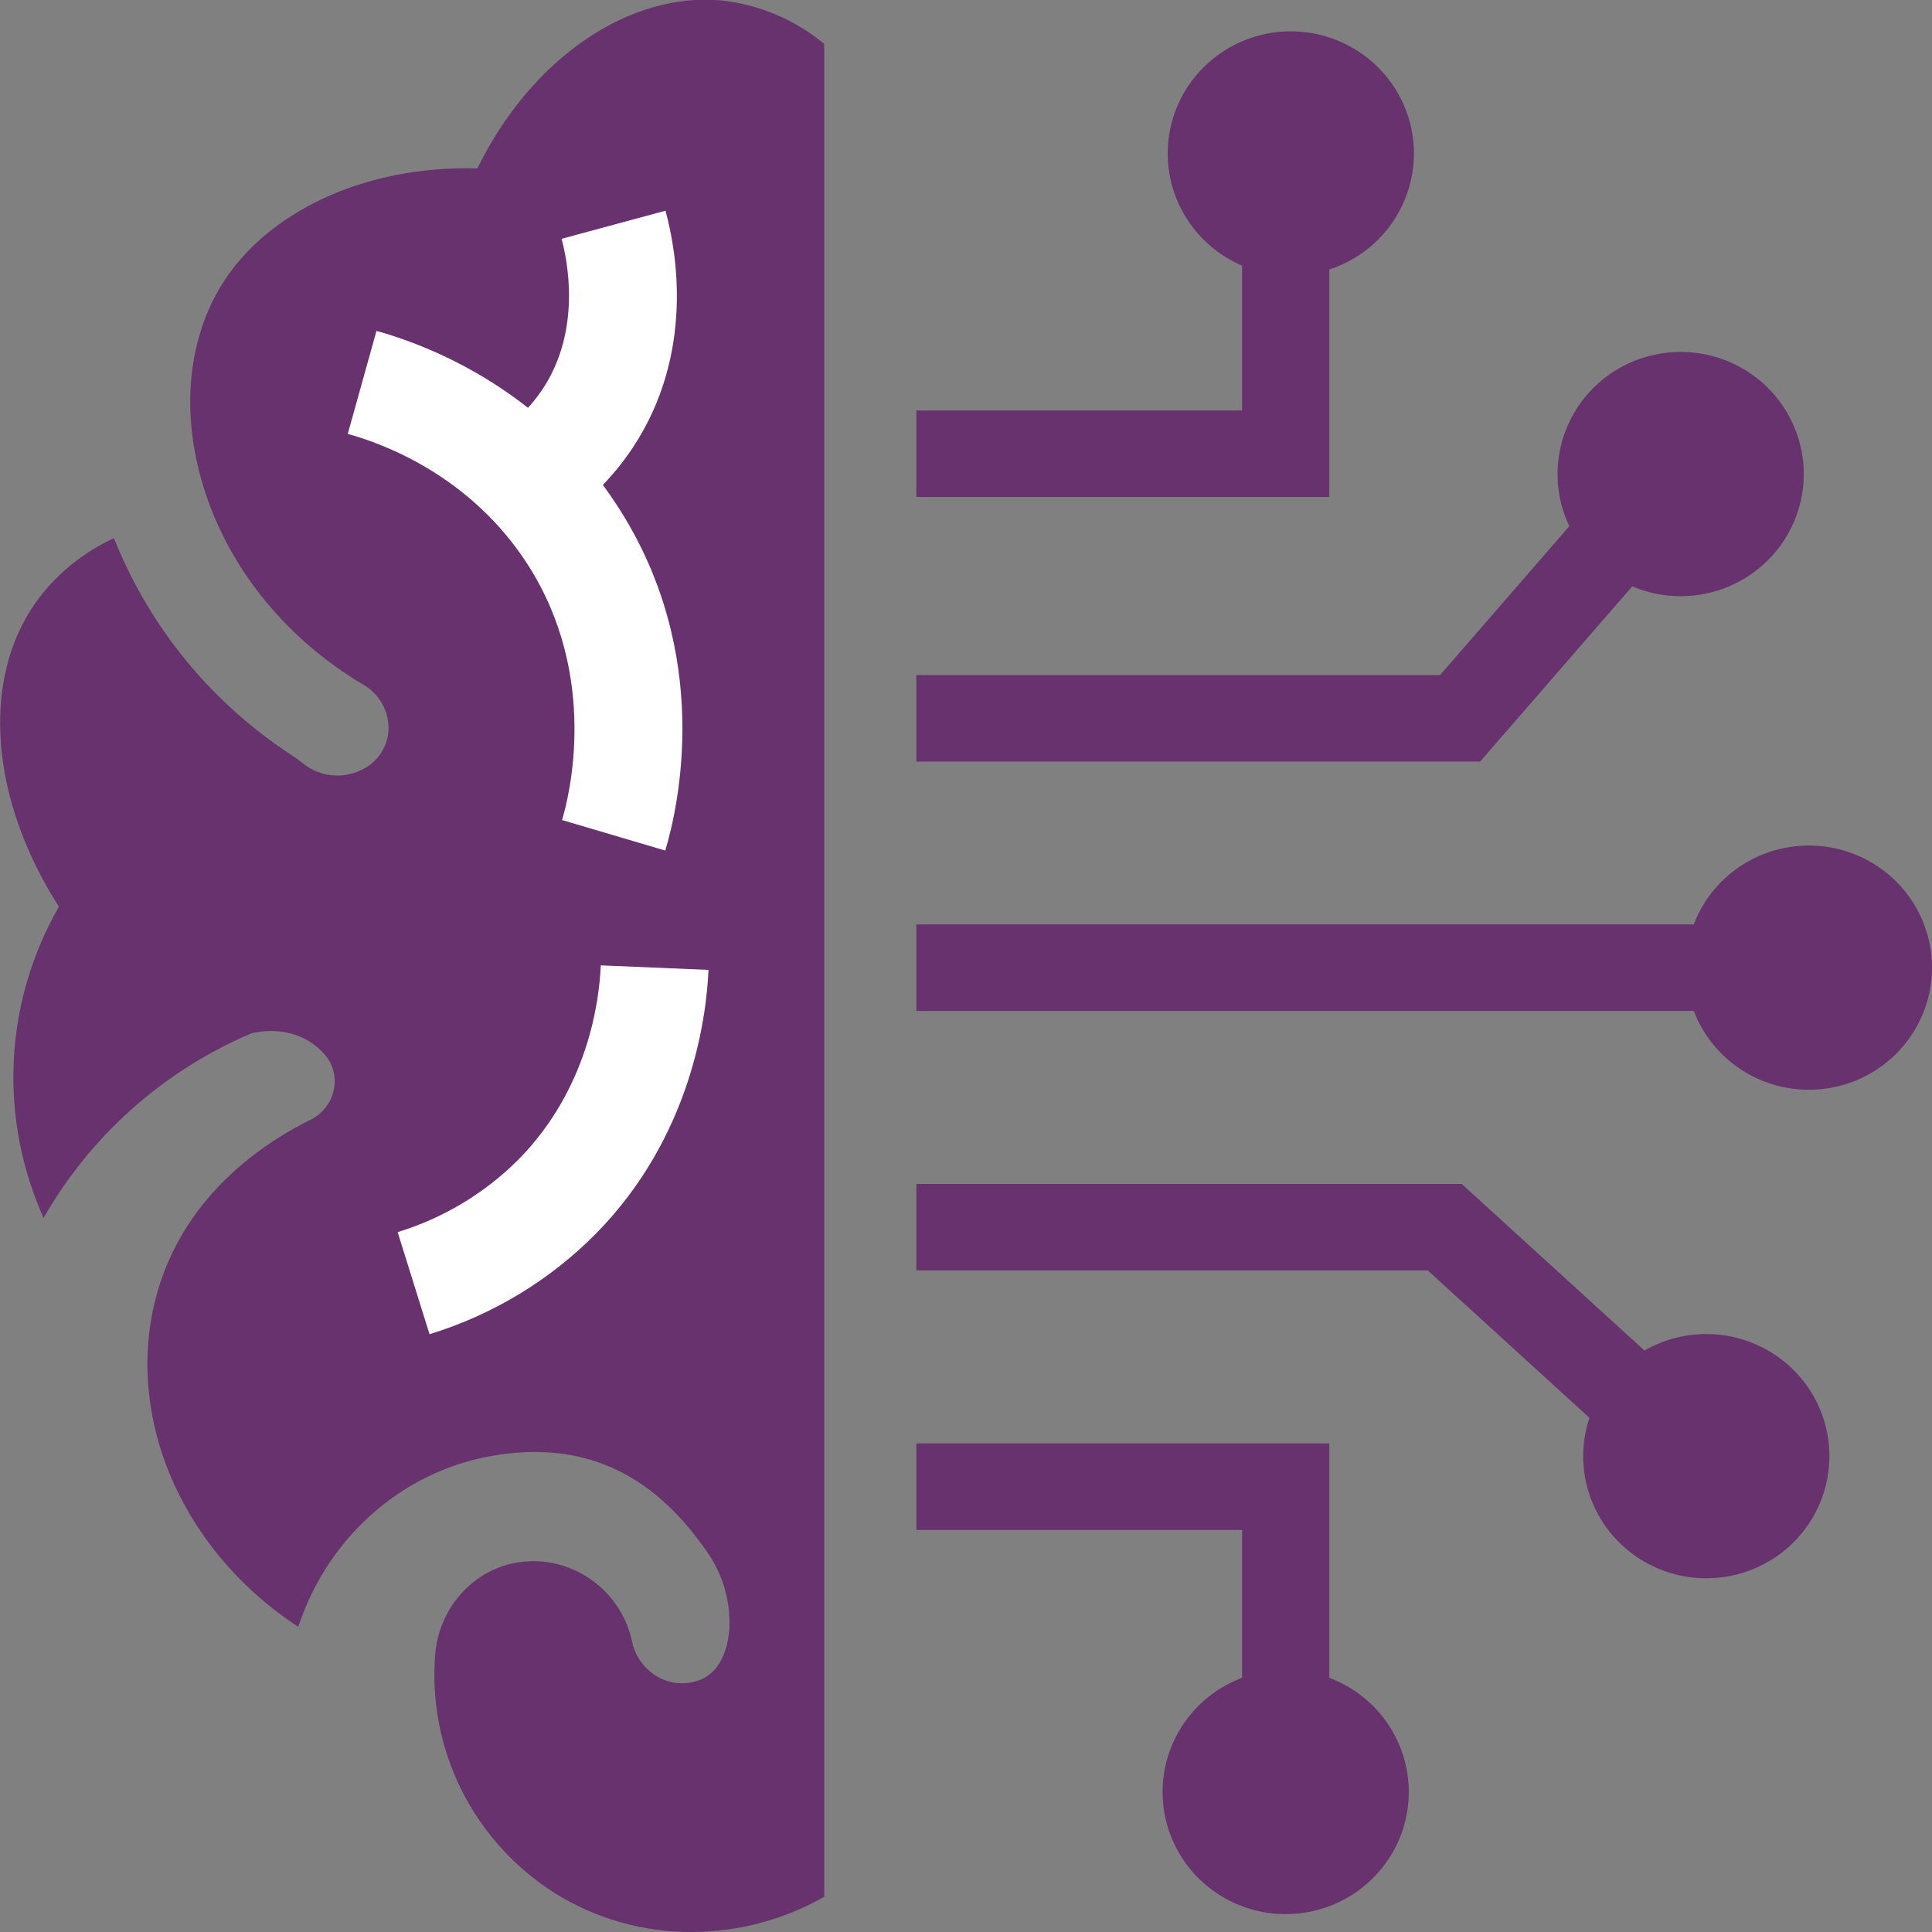 <svg width="64" height="64" viewBox="0 0 64 64" fill="none" xmlns="http://www.w3.org/2000/svg">
<rect x="0" y="0" width="64" height="64" fill="#808080" stroke="none"/>
<g clip-path="url(#clip0_2_572)">
<path d="M44.035 16.462H30.355V13.597H41.146V8.118H44.035V16.462Z" fill="#68326F"/>
<path d="M49.031 25.228H30.355V22.362H47.705L52.541 16.791L54.73 18.662L49.031 25.228Z" fill="#68326F"/>
<path d="M56.355 30.622H30.355V33.488H56.355V30.622Z" fill="#68326F"/>
<path d="M53.168 47.438L47.296 42.084H30.355V39.219H48.42L55.123 45.328L53.168 47.438Z" fill="#68326F"/>
<path d="M44.035 57.003H41.146V50.682H30.355V47.816H44.035V57.003Z" fill="#68326F"/>
<path d="M8.264 34.078C8.347 34.052 9.623 33.702 10.643 34.583C10.728 34.656 10.808 34.735 10.883 34.819C11.038 35.003 11.149 35.22 11.208 35.453C11.266 35.686 11.27 35.93 11.219 36.165C11.168 36.399 11.063 36.62 10.914 36.808C10.764 36.997 10.572 37.149 10.354 37.253C8.91 37.961 6.563 39.497 5.545 42.337C4.155 46.214 5.822 50.924 9.793 53.631C10.821 50.732 13.289 48.591 16.25 48.069C19.367 47.517 21.743 48.701 23.522 51.256C24.071 52.017 24.357 52.935 24.336 53.871C24.297 54.794 23.938 55.556 23.218 55.823C23.177 55.838 23.134 55.851 23.093 55.863C22.846 55.928 22.587 55.941 22.334 55.903C22.08 55.865 21.837 55.776 21.62 55.641C21.403 55.506 21.215 55.328 21.07 55.119C20.924 54.91 20.824 54.673 20.774 54.424C20.646 53.816 20.344 53.259 19.902 52.819C19.462 52.379 18.901 52.076 18.29 51.946C17.934 51.874 17.569 51.865 17.211 51.919C15.749 52.134 14.684 53.389 14.585 54.85C14.458 56.362 14.752 57.88 15.433 59.239C16.114 60.598 17.157 61.746 18.449 62.558C19.742 63.371 21.233 63.816 22.763 63.847C24.293 63.878 25.801 63.493 27.126 62.734V1.544C25.782 0.506 24.569 0.261 23.897 0.195C20.859 -0.106 17.657 2.102 15.911 5.758C12.332 5.615 8.944 7.033 7.414 9.635C5.224 13.344 6.835 19.412 12.145 22.563C13.165 23.168 13.348 24.609 12.456 25.388L12.342 25.48C11.986 25.743 11.552 25.878 11.108 25.865C10.665 25.852 10.24 25.691 9.9 25.408C9.774 25.306 9.642 25.212 9.504 25.125C6.891 23.405 4.86 20.944 3.676 18.064C2.725 18.531 1.908 19.226 1.297 20.086C-0.491 22.65 -0.117 26.559 2.146 30.032C1.27 31.526 0.753 33.201 0.635 34.926C0.517 36.651 0.802 38.379 1.467 39.977C3.046 37.347 5.426 35.282 8.264 34.078Z" fill="#68326F"/>
<path d="M22.899 64C21.296 64.004 19.725 63.555 18.369 62.707C17.055 61.872 15.994 60.699 15.297 59.314C14.601 57.929 14.296 56.382 14.414 54.839C14.521 53.273 15.685 51.973 17.184 51.752C17.562 51.695 17.948 51.705 18.323 51.781C18.968 51.915 19.559 52.234 20.024 52.698C20.489 53.161 20.807 53.75 20.94 54.39C20.99 54.625 21.089 54.847 21.23 55.043C21.37 55.239 21.55 55.404 21.757 55.528C21.948 55.643 22.161 55.718 22.383 55.747C22.605 55.776 22.83 55.759 23.045 55.697L23.159 55.661C23.759 55.442 24.126 54.786 24.165 53.861C24.187 52.961 23.912 52.079 23.381 51.349C21.556 48.73 19.233 47.708 16.279 48.231C13.39 48.736 10.965 50.832 9.952 53.684L9.879 53.891L9.695 53.767C5.707 51.048 3.935 46.323 5.384 42.277C6.435 39.346 8.9 37.775 10.277 37.099C10.477 37.002 10.652 36.86 10.788 36.684C10.924 36.509 11.017 36.304 11.06 36.087C11.102 35.883 11.097 35.673 11.043 35.472C10.99 35.27 10.89 35.084 10.752 34.928C10.683 34.849 10.609 34.775 10.53 34.707C9.599 33.904 8.441 34.201 8.321 34.233C5.521 35.425 3.173 37.465 1.612 40.06L1.442 40.349L1.313 40.038C0.645 38.433 0.355 36.697 0.466 34.963C0.577 33.229 1.085 31.543 1.952 30.034C-0.32 26.494 -0.633 22.56 1.162 19.987C1.789 19.106 2.628 18.392 3.602 17.911L3.772 17.826L3.843 17.995C5.014 20.845 7.022 23.279 9.607 24.98C9.75 25.07 9.887 25.168 10.018 25.274C10.329 25.531 10.718 25.678 11.122 25.69C11.527 25.702 11.924 25.579 12.249 25.341C12.285 25.315 12.319 25.287 12.351 25.257C12.534 25.097 12.676 24.895 12.765 24.67C12.854 24.445 12.887 24.201 12.861 23.96C12.838 23.703 12.753 23.455 12.615 23.237C12.477 23.018 12.289 22.834 12.066 22.701C9.546 21.209 7.68 18.956 6.814 16.36C5.996 13.912 6.164 11.429 7.276 9.545C8.768 7.016 12.11 5.467 15.813 5.58C17.589 1.947 20.836 -0.283 23.922 0.017C25.138 0.154 26.289 0.634 27.237 1.401L27.303 1.452V62.834L27.217 62.881C25.898 63.614 24.411 63.999 22.899 64ZM17.672 52.045C17.525 52.046 17.379 52.057 17.233 52.079C15.893 52.278 14.854 53.445 14.752 54.855C14.629 56.329 14.912 57.809 15.572 59.135C16.231 60.461 17.243 61.584 18.497 62.383C19.752 63.182 21.202 63.627 22.692 63.67C24.182 63.713 25.656 63.353 26.955 62.628V1.627C26.07 0.928 25.004 0.49 23.879 0.363C20.907 0.068 17.762 2.266 16.063 5.831L16.015 5.931H15.903C12.28 5.786 9.004 7.279 7.56 9.723C6.499 11.524 6.341 13.907 7.128 16.262C7.969 18.791 9.782 20.97 12.226 22.422C12.494 22.582 12.721 22.803 12.888 23.066C13.054 23.33 13.156 23.629 13.184 23.939C13.215 24.232 13.174 24.529 13.066 24.804C12.957 25.079 12.784 25.325 12.56 25.52C12.52 25.553 12.479 25.587 12.436 25.619C12.049 25.903 11.577 26.05 11.095 26.035C10.614 26.021 10.152 25.846 9.782 25.54C9.665 25.446 9.543 25.358 9.415 25.279C6.821 23.574 4.793 21.147 3.583 18.303C2.726 18.755 1.988 19.4 1.429 20.186C-0.301 22.668 0.033 26.497 2.278 29.943L2.334 30.031L2.282 30.12C1.447 31.543 0.943 33.133 0.806 34.774C0.669 36.415 0.903 38.065 1.49 39.605C3.086 37.079 5.423 35.098 8.187 33.926H8.204C8.261 33.909 9.639 33.517 10.742 34.466C10.834 34.544 10.919 34.628 10.999 34.718C11.171 34.914 11.295 35.147 11.362 35.398C11.428 35.649 11.436 35.912 11.383 36.166C11.331 36.434 11.216 36.687 11.049 36.903C10.881 37.12 10.665 37.294 10.418 37.414C9.087 38.068 6.705 39.585 5.694 42.404C4.317 46.245 5.964 50.727 9.699 53.377C10.793 50.511 13.267 48.431 16.209 47.912C19.267 47.373 21.769 48.468 23.65 51.171C24.225 51.96 24.523 52.914 24.5 53.888C24.456 54.957 24.007 55.724 23.269 55.992L23.135 56.035C22.875 56.11 22.603 56.13 22.335 56.094C22.067 56.058 21.809 55.967 21.579 55.827C21.332 55.68 21.118 55.484 20.95 55.252C20.782 55.02 20.663 54.757 20.602 54.478C20.483 53.902 20.197 53.372 19.779 52.955C19.361 52.538 18.83 52.251 18.25 52.13C18.06 52.083 17.867 52.054 17.672 52.045Z" fill="#68326F"/>
<path d="M14.229 44.197L13.172 40.815C14.689 40.352 16.066 39.523 17.182 38.403C19.491 36.057 19.855 33.13 19.901 31.979L23.47 32.129C23.403 33.687 22.907 37.656 19.731 40.876C18.202 42.418 16.312 43.559 14.229 44.197Z" fill="white"/>
<path d="M22.038 28.176L18.619 27.165C18.849 26.401 19.87 22.401 17.467 18.679C15.572 15.746 12.68 14.691 11.52 14.374L12.471 10.962C14.023 11.388 17.909 12.806 20.458 16.769C23.634 21.666 22.47 26.738 22.038 28.176Z" fill="white"/>
<path d="M18.429 17.346L16.451 14.399C17.059 14.001 17.58 13.485 17.98 12.882C19.282 10.908 18.786 8.578 18.602 7.911L22.045 6.98C22.407 8.297 23.026 11.7 20.968 14.82C20.302 15.824 19.439 16.683 18.429 17.346Z" fill="white"/>
<path d="M42.76 8.961C44.918 8.961 46.668 7.225 46.668 5.084C46.668 2.943 44.918 1.207 42.76 1.207C40.601 1.207 38.852 2.943 38.852 5.084C38.852 7.225 40.601 8.961 42.76 8.961Z" fill="#68326F"/>
<path d="M42.76 9.13C41.953 9.13 41.165 8.893 40.494 8.448C39.824 8.003 39.301 7.372 38.992 6.632C38.683 5.893 38.603 5.08 38.76 4.295C38.917 3.51 39.306 2.789 39.876 2.224C40.447 1.658 41.173 1.272 41.964 1.116C42.755 0.96 43.575 1.04 44.321 1.347C45.066 1.653 45.703 2.171 46.151 2.837C46.599 3.502 46.838 4.284 46.838 5.084C46.838 6.157 46.408 7.186 45.644 7.945C44.879 8.704 43.842 9.13 42.76 9.13ZM42.76 1.376C42.02 1.376 41.298 1.593 40.683 2.001C40.068 2.408 39.589 2.987 39.306 3.665C39.023 4.343 38.949 5.088 39.093 5.808C39.238 6.527 39.594 7.188 40.116 7.706C40.639 8.225 41.305 8.578 42.031 8.721C42.756 8.865 43.507 8.791 44.191 8.51C44.874 8.23 45.458 7.754 45.868 7.145C46.279 6.535 46.498 5.818 46.498 5.084C46.498 4.101 46.105 3.157 45.403 2.462C44.702 1.766 43.751 1.376 42.76 1.376Z" fill="#68326F"/>
<path d="M55.674 19.581C57.833 19.581 59.582 17.845 59.582 15.704C59.582 13.562 57.833 11.827 55.674 11.827C53.516 11.827 51.766 13.562 51.766 15.704C51.766 17.845 53.516 19.581 55.674 19.581Z" fill="#68326F"/>
<path d="M55.674 19.75C54.867 19.75 54.079 19.512 53.408 19.068C52.737 18.623 52.215 17.991 51.906 17.252C51.597 16.513 51.517 15.699 51.674 14.915C51.831 14.13 52.22 13.409 52.79 12.843C53.361 12.277 54.087 11.892 54.878 11.736C55.669 11.58 56.489 11.66 57.235 11.966C57.98 12.272 58.617 12.791 59.065 13.456C59.513 14.121 59.752 14.904 59.752 15.704C59.752 16.777 59.323 17.806 58.558 18.564C57.793 19.323 56.756 19.75 55.674 19.75ZM55.674 11.995C54.935 11.995 54.212 12.213 53.597 12.62C52.982 13.028 52.503 13.607 52.22 14.285C51.937 14.962 51.863 15.708 52.007 16.427C52.152 17.147 52.508 17.808 53.031 18.326C53.553 18.845 54.219 19.198 54.945 19.341C55.67 19.484 56.422 19.411 57.105 19.13C57.788 18.849 58.372 18.374 58.782 17.764C59.193 17.154 59.412 16.437 59.412 15.704C59.412 14.72 59.019 13.777 58.317 13.082C57.616 12.386 56.666 11.995 55.674 11.995Z" fill="#68326F"/>
<path d="M59.922 35.932C62.081 35.932 63.83 34.196 63.83 32.055C63.83 29.913 62.081 28.178 59.922 28.178C57.764 28.178 56.014 29.913 56.014 32.055C56.014 34.196 57.764 35.932 59.922 35.932Z" fill="#68326F"/>
<path d="M59.922 36.1C59.115 36.1 58.327 35.863 57.656 35.418C56.986 34.974 56.463 34.342 56.154 33.603C55.846 32.863 55.765 32.05 55.922 31.265C56.08 30.48 56.468 29.759 57.038 29.194C57.609 28.628 58.335 28.243 59.126 28.087C59.917 27.93 60.737 28.011 61.483 28.317C62.228 28.623 62.865 29.142 63.313 29.807C63.761 30.472 64 31.254 64 32.054C64 33.127 63.571 34.156 62.806 34.915C62.041 35.674 61.004 36.1 59.922 36.1ZM59.922 28.346C59.183 28.346 58.46 28.563 57.845 28.971C57.23 29.378 56.751 29.958 56.468 30.635C56.185 31.313 56.111 32.059 56.255 32.778C56.4 33.497 56.756 34.158 57.279 34.677C57.801 35.195 58.468 35.549 59.193 35.692C59.918 35.835 60.669 35.761 61.353 35.481C62.036 35.2 62.62 34.725 63.03 34.115C63.441 33.505 63.66 32.788 63.66 32.054C63.66 31.071 63.267 30.128 62.566 29.432C61.864 28.737 60.913 28.346 59.922 28.346Z" fill="#68326F"/>
<path d="M56.524 52.114C58.682 52.114 60.432 50.379 60.432 48.237C60.432 46.096 58.682 44.36 56.524 44.36C54.365 44.36 52.615 46.096 52.615 48.237C52.615 50.379 54.365 52.114 56.524 52.114Z" fill="#68326F"/>
<path d="M56.524 52.283C55.717 52.283 54.928 52.045 54.258 51.601C53.587 51.156 53.064 50.525 52.756 49.785C52.447 49.046 52.366 48.233 52.524 47.448C52.681 46.663 53.069 45.942 53.64 45.376C54.21 44.811 54.937 44.425 55.728 44.269C56.519 44.113 57.339 44.193 58.084 44.499C58.83 44.806 59.466 45.324 59.915 45.989C60.363 46.655 60.602 47.437 60.602 48.237C60.602 49.31 60.172 50.339 59.407 51.098C58.643 51.856 57.605 52.283 56.524 52.283ZM56.524 44.529C55.784 44.529 55.061 44.746 54.447 45.154C53.832 45.561 53.353 46.14 53.07 46.818C52.787 47.495 52.713 48.241 52.857 48.961C53.001 49.68 53.357 50.341 53.88 50.859C54.403 51.378 55.069 51.731 55.794 51.874C56.519 52.017 57.271 51.944 57.954 51.663C58.637 51.383 59.221 50.907 59.632 50.297C60.043 49.688 60.262 48.971 60.262 48.237C60.262 47.254 59.868 46.31 59.167 45.615C58.466 44.919 57.515 44.529 56.524 44.529Z" fill="#68326F"/>
<path d="M42.59 63.24C44.748 63.24 46.498 61.504 46.498 59.363C46.498 57.222 44.748 55.486 42.59 55.486C40.431 55.486 38.682 57.222 38.682 59.363C38.682 61.504 40.431 63.24 42.59 63.24Z" fill="#68326F"/>
<path d="M42.59 63.408C41.783 63.408 40.995 63.171 40.324 62.726C39.654 62.282 39.131 61.65 38.822 60.911C38.514 60.172 38.433 59.358 38.59 58.573C38.747 57.788 39.136 57.068 39.706 56.502C40.277 55.936 41.003 55.551 41.794 55.395C42.586 55.239 43.406 55.319 44.151 55.625C44.896 55.931 45.533 56.45 45.981 57.115C46.429 57.78 46.668 58.562 46.668 59.362C46.668 60.435 46.239 61.465 45.474 62.223C44.709 62.982 43.672 63.408 42.59 63.408ZM42.59 55.654C41.851 55.654 41.128 55.871 40.513 56.279C39.898 56.687 39.419 57.266 39.136 57.943C38.853 58.621 38.779 59.367 38.923 60.086C39.068 60.805 39.424 61.466 39.947 61.985C40.469 62.503 41.136 62.857 41.861 63C42.586 63.143 43.337 63.069 44.021 62.789C44.704 62.508 45.288 62.033 45.698 61.423C46.109 60.813 46.328 60.096 46.328 59.362C46.328 58.379 45.934 57.436 45.233 56.74C44.532 56.045 43.581 55.654 42.59 55.654Z" fill="#68326F"/>
</g>
<defs>
<clipPath id="clip0_2_572">
<rect width="64" height="64" fill="white"/>
</clipPath>
</defs>
</svg>
